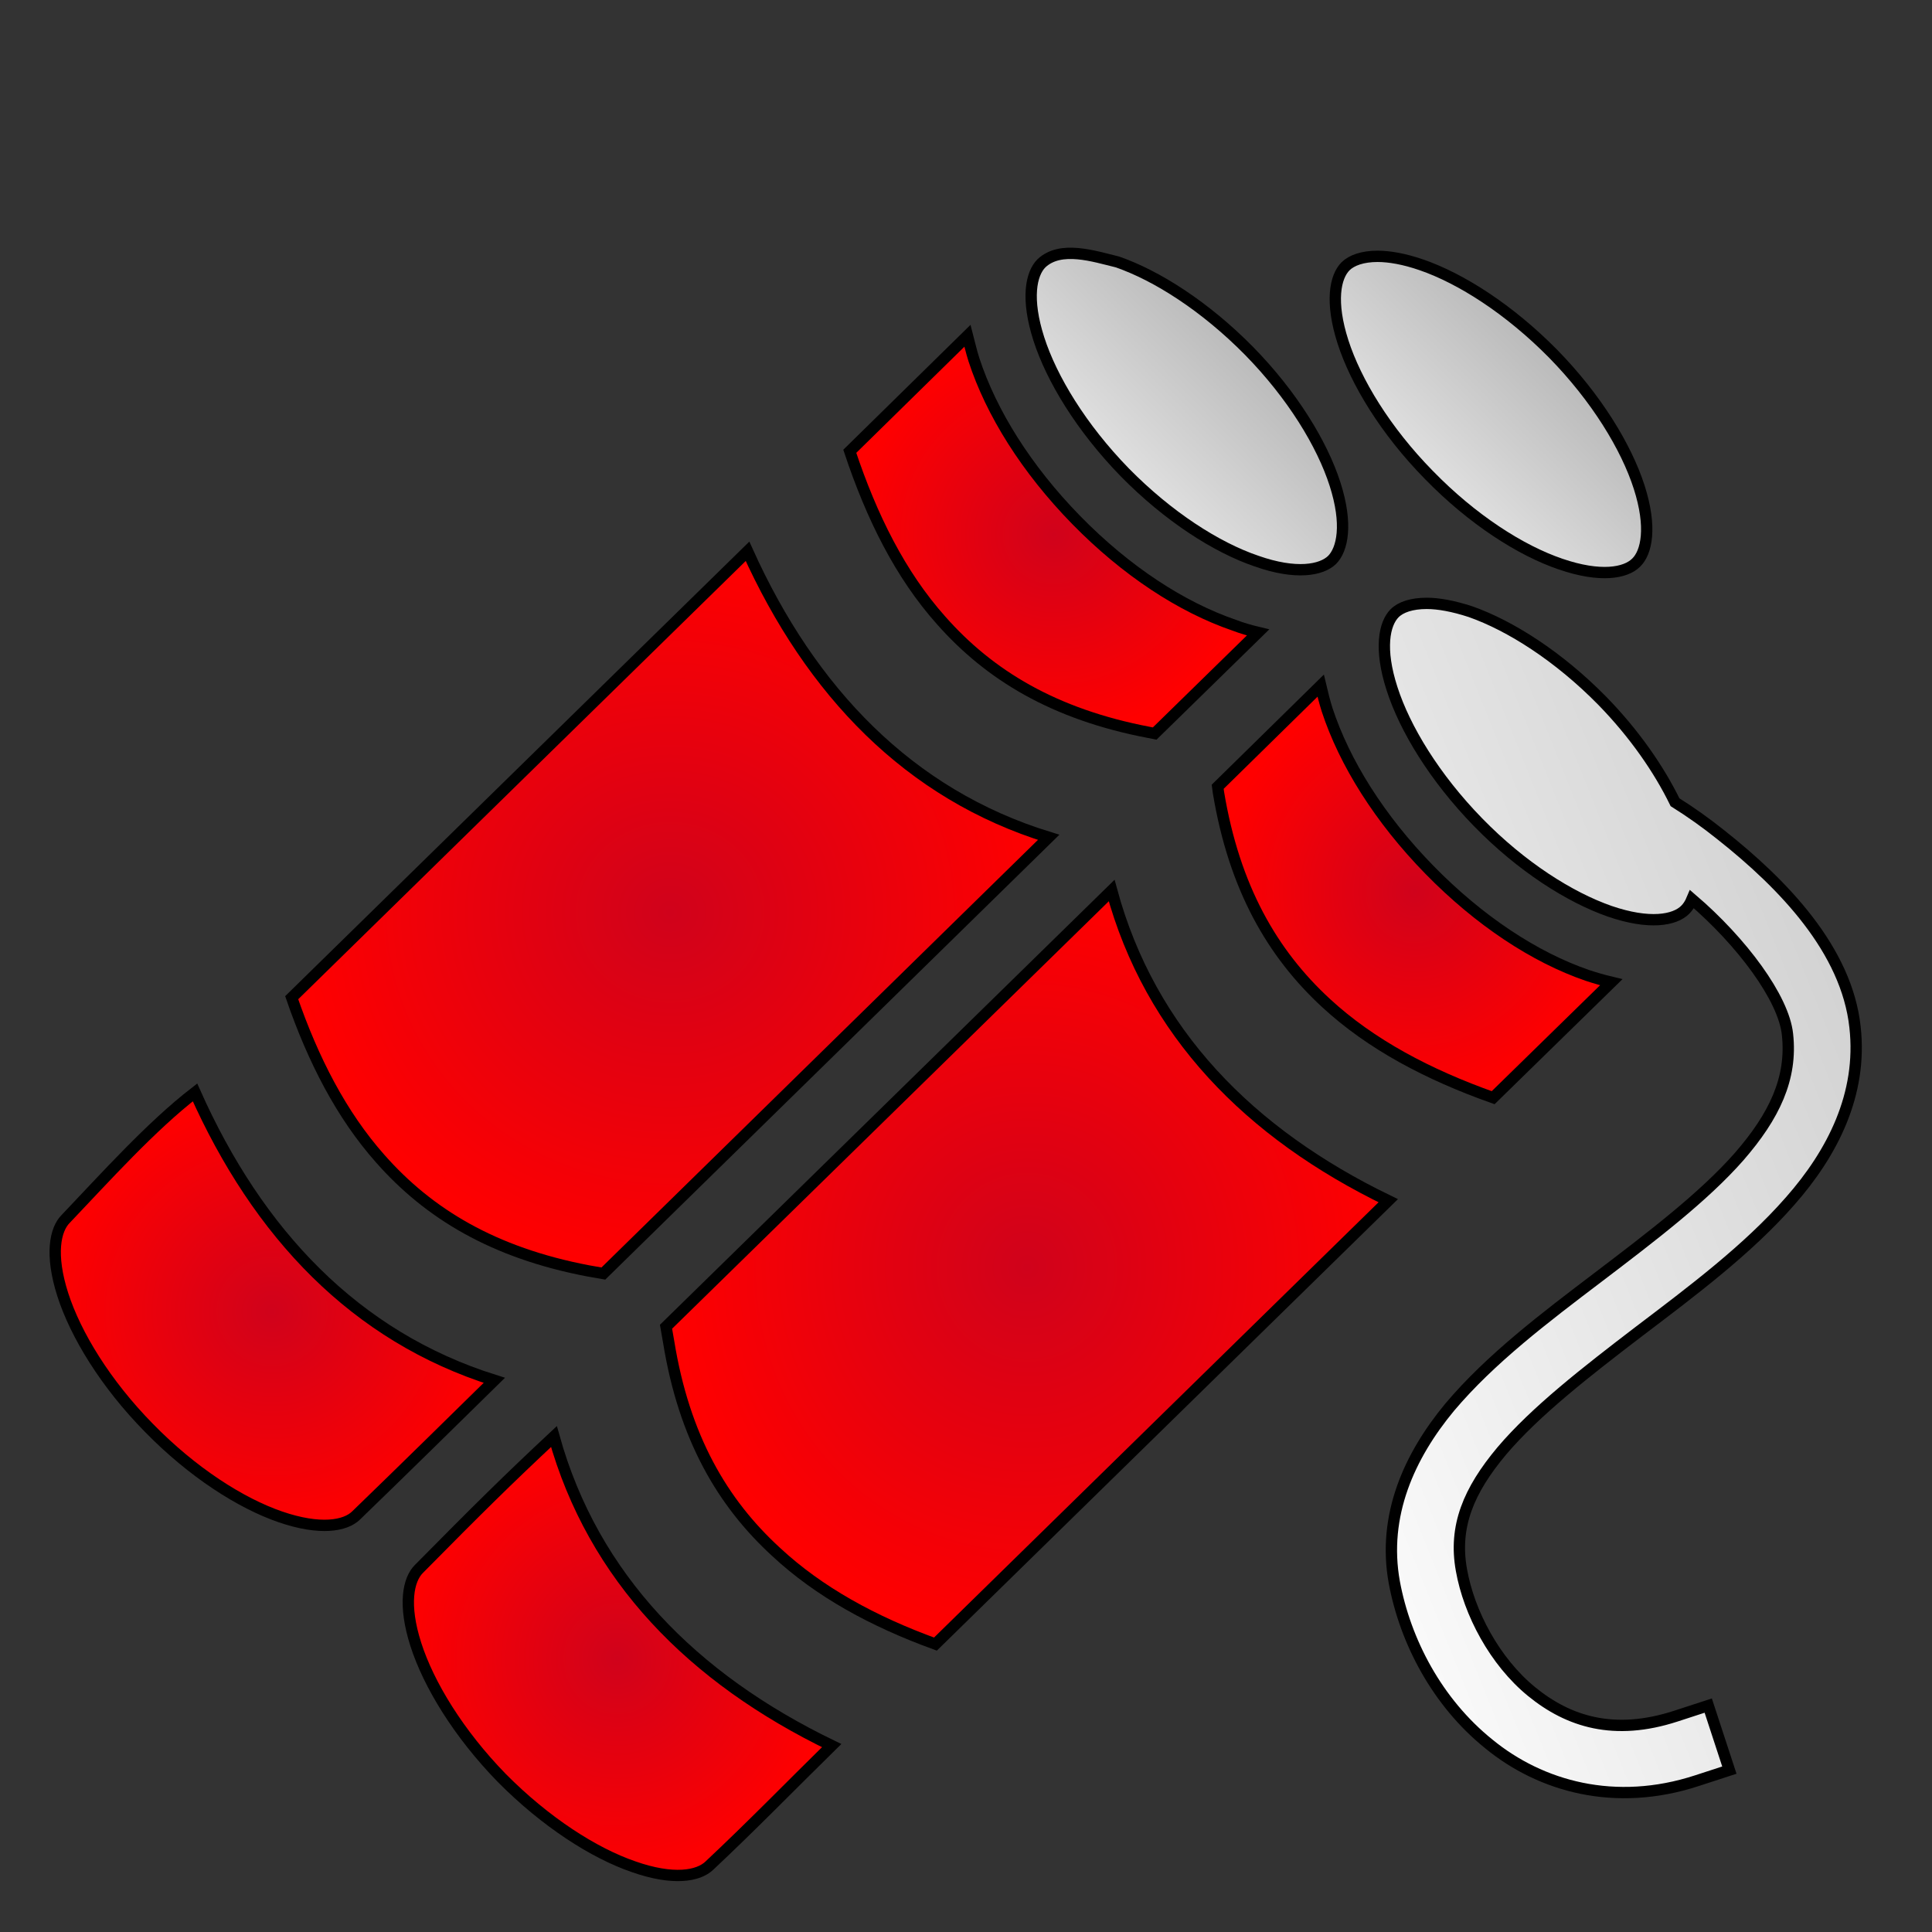 <svg xmlns="http://www.w3.org/2000/svg" viewBox="0 0 512 512" style="height: 512px; width: 512px;"><rect x="0" y="0" width="512" height="512" fill="#333333" stroke="none"/><defs><linearGradient x1="0" x2="1" y1="1" y2="0" id="gradient-2"><stop offset="0%" stop-color="#ffffff" stop-opacity="1"></stop><stop offset="100%" stop-color="#9b9b9b" stop-opacity="1"></stop></linearGradient><linearGradient x1="0" x2="1" y1="1" y2="0" id="gradient-3"><stop offset="0%" stop-color="#ffffff" stop-opacity="1"></stop><stop offset="100%" stop-color="#9b9b9b" stop-opacity="1"></stop></linearGradient><radialGradient id="gradient-4"><stop offset="0%" stop-color="#d0021b" stop-opacity="1"></stop><stop offset="100%" stop-color="#ff0000" stop-opacity="1"></stop></radialGradient><radialGradient id="gradient-5"><stop offset="0%" stop-color="#d0021b" stop-opacity="1"></stop><stop offset="100%" stop-color="#ff0000" stop-opacity="1"></stop></radialGradient><linearGradient x1="0" x2="1" y1="1" y2="0" id="gradient-6"><stop offset="0%" stop-color="#ffffff" stop-opacity="1"></stop><stop offset="100%" stop-color="#c9c9c9" stop-opacity="1"></stop></linearGradient><radialGradient id="gradient-7"><stop offset="0%" stop-color="#d0021b" stop-opacity="1"></stop><stop offset="100%" stop-color="#ff0000" stop-opacity="1"></stop></radialGradient><radialGradient id="gradient-8"><stop offset="0%" stop-color="#d0021b" stop-opacity="1"></stop><stop offset="100%" stop-color="#ff0000" stop-opacity="1"></stop></radialGradient><radialGradient id="gradient-9"><stop offset="0%" stop-color="#d0021b" stop-opacity="1"></stop><stop offset="100%" stop-color="#ff0000" stop-opacity="1"></stop></radialGradient><radialGradient id="gradient-10"><stop offset="0%" stop-color="#d0021b" stop-opacity="1"></stop><stop offset="100%" stop-color="#ff0000" stop-opacity="1"></stop></radialGradient><radialGradient id="gradient-11"><stop offset="0%" stop-color="#b57204" stop-opacity="1"></stop><stop offset="100%" stop-color="#8b572a" stop-opacity="1"></stop></radialGradient><radialGradient id="gradient-12"><stop offset="0%" stop-color="#b57204" stop-opacity="1"></stop><stop offset="100%" stop-color="#8b572a" stop-opacity="1"></stop></radialGradient><radialGradient id="gradient-13"><stop offset="0%" stop-color="#b57204" stop-opacity="1"></stop><stop offset="100%" stop-color="#8b572a" stop-opacity="1"></stop></radialGradient><radialGradient id="gradient-14"><stop offset="0%" stop-color="#b57204" stop-opacity="1"></stop><stop offset="100%" stop-color="#8b572a" stop-opacity="1"></stop></radialGradient><radialGradient id="gradient-15"><stop offset="0%" stop-color="#b57204" stop-opacity="1"></stop><stop offset="100%" stop-color="#8b572a" stop-opacity="1"></stop></radialGradient><radialGradient id="gradient-16"><stop offset="0%" stop-color="#b57204" stop-opacity="1"></stop><stop offset="100%" stop-color="#8b572a" stop-opacity="1"></stop></radialGradient><radialGradient id="gradient-17"><stop offset="0%" stop-color="#b57204" stop-opacity="1"></stop><stop offset="100%" stop-color="#8b572a" stop-opacity="1"></stop></radialGradient><radialGradient id="gradient-18"><stop offset="0%" stop-color="#c9c9c9" stop-opacity="1"></stop><stop offset="100%" stop-color="#9b9b9b" stop-opacity="1"></stop></radialGradient><radialGradient id="gradient-19"><stop offset="0%" stop-color="#f8e71c" stop-opacity="1"></stop><stop offset="100%" stop-color="#f5a623" stop-opacity="1"></stop></radialGradient><radialGradient id="gradient-20"><stop offset="0%" stop-color="#f8e71c" stop-opacity="1"></stop><stop offset="100%" stop-color="#f5a623" stop-opacity="1"></stop></radialGradient><radialGradient id="gradient-21"><stop offset="0%" stop-color="#f8e71c" stop-opacity="1"></stop><stop offset="100%" stop-color="#f5a623" stop-opacity="1"></stop></radialGradient><radialGradient id="gradient-22"><stop offset="0%" stop-color="#f8e71c" stop-opacity="1"></stop><stop offset="100%" stop-color="#f5a623" stop-opacity="1"></stop></radialGradient><radialGradient id="gradient-23"><stop offset="0%" stop-color="#f8e71c" stop-opacity="1"></stop><stop offset="100%" stop-color="#f5a623" stop-opacity="1"></stop></radialGradient><radialGradient id="gradient-24"><stop offset="0%" stop-color="#f8e71c" stop-opacity="1"></stop><stop offset="100%" stop-color="#f5a623" stop-opacity="1"></stop></radialGradient><radialGradient id="gradient-25"><stop offset="0%" stop-color="#f8e71c" stop-opacity="1"></stop><stop offset="100%" stop-color="#f5a623" stop-opacity="1"></stop></radialGradient><radialGradient id="gradient-26"><stop offset="0%" stop-color="#f8e71c" stop-opacity="1"></stop><stop offset="100%" stop-color="#f5a623" stop-opacity="1"></stop></radialGradient><radialGradient id="gradient-27"><stop offset="0%" stop-color="#f8e71c" stop-opacity="1"></stop><stop offset="100%" stop-color="#f5a623" stop-opacity="1"></stop></radialGradient><radialGradient id="gradient-28"><stop offset="0%" stop-color="#f8e71c" stop-opacity="1"></stop><stop offset="100%" stop-color="#f5a623" stop-opacity="1"></stop></radialGradient><radialGradient id="gradient-29"><stop offset="0%" stop-color="#f8e71c" stop-opacity="1"></stop><stop offset="100%" stop-color="#f5a623" stop-opacity="1"></stop></radialGradient><radialGradient id="gradient-30"><stop offset="0%" stop-color="#f8e71c" stop-opacity="1"></stop><stop offset="100%" stop-color="#f5a623" stop-opacity="1"></stop></radialGradient><radialGradient id="gradient-31"><stop offset="0%" stop-color="#f8e71c" stop-opacity="1"></stop><stop offset="100%" stop-color="#f5a623" stop-opacity="1"></stop></radialGradient><radialGradient id="gradient-32"><stop offset="0%" stop-color="#f8e71c" stop-opacity="1"></stop><stop offset="100%" stop-color="#f5a623" stop-opacity="1"></stop></radialGradient><radialGradient id="gradient-33"><stop offset="0%" stop-color="#7ed321" stop-opacity="1"></stop><stop offset="100%" stop-color="#417505" stop-opacity="1"></stop></radialGradient><radialGradient id="gradient-34"><stop offset="0%" stop-color="#f8e71c" stop-opacity="1"></stop><stop offset="100%" stop-color="#f5a623" stop-opacity="1"></stop></radialGradient><radialGradient id="gradient-35"><stop offset="0%" stop-color="#f8e71c" stop-opacity="1"></stop><stop offset="100%" stop-color="#f5a623" stop-opacity="1"></stop></radialGradient><radialGradient id="gradient-36"><stop offset="0%" stop-color="#f8e71c" stop-opacity="1"></stop><stop offset="100%" stop-color="#f5a623" stop-opacity="1"></stop></radialGradient></defs><g class="" transform="translate(-4,2)" style="touch-action: none;"><g><path d="M280 67.77C277.2 70.55 275.9 77.23 279.3 87.81C282.7 98.4 290.6 111.4 302.1 123.2C313.6 134.9 326.4 143.1 337 146.7C347.5 150.4 354.2 149.1 357 146.4C359.8 143.6 361.2 136.9 357.8 126.3C354.4 115.7 346.5 102.7 335 90.98C323.4 79.22 310.6 71.04 300.1 67.41C293.9 65.91 285.1 62.97 280 67.77Z" class="" fill="url(#gradient-2)" stroke="#000000" stroke-opacity="1" stroke-width="3"></path><path d="M369.1 65.93C365.1 65.93 362.2 66.98 360.6 68.55C357.8 71.33 356.5 78 359.9 88.59C363.3 99.17 371.2 112.2 382.7 123.9C394.2 135.7 407 143.9 417.6 147.5C428.1 151.1 434.8 149.9 437.6 147.1C440.4 144.4 441.8 137.7 438.4 127.1C435 116.5 427.1 103.5 415.6 91.75C404 79.99 391.2 71.81 380.7 68.19C376.1 66.6 372.2 65.94 369.1 65.93Z" class="" fill="url(#gradient-3)" stroke="#000000" stroke-opacity="1" stroke-width="3"></path><path d="M260.4 86.97L229.2 117.6C235 135 242.6 150.3 253.4 162.4C266.2 176.9 283.3 187.3 308.5 192.1L310 192.4L337.4 165.6C335.3 165.1 333.2 164.5 331.1 163.7C317.1 158.9 302.4 149.3 289.2 135.8C276 122.3 266.7 107.4 262.1 93.32C261.4 91.14 260.9 88.88 260.4 86.97Z" class="" fill="url(#gradient-4)" stroke="#000000" stroke-opacity="1" stroke-width="3"></path><path d="M202.1 144.1L81.3 262.4C87 278.9 94.5 293.5 104.8 305.1C117.6 319.6 134.7 330 159.9 334.8L163.9 335.5L281.9 219.9C244.9 208.5 218.9 181.3 202.1 144.1Z" class="" fill="url(#gradient-5)" stroke="#000000" stroke-opacity="1" stroke-width="3"></path><path d="M382.1 157.9C378.1 157.9 375.2 158.9 373.6 160.5C370.8 163.3 369.5 170 372.9 180.5C376.3 191.1 384.2 204.1 395.7 215.9C407.2 227.7 420 235.8 430.6 239.5C441.1 243.1 447.8 241.9 450.6 239.1C451.3 238.4 451.9 237.5 452.4 236.3C465.6 247.6 476.7 262.5 477.7 272.1C479 283.8 474.2 293.8 464.9 304.5C455.5 315.2 441.7 325.7 427.5 336.5C413.4 347.2 399 358.1 388.2 370.9C377.5 383.8 370.3 399.6 373.5 417.3C376.4 432.9 384.8 449.1 398.6 460.2C412.3 471.4 432 477 453.7 469.9L462.3 467.1L456.7 450L448.1 452.8C431.8 458.1 419.7 454.3 409.9 446.3C400.1 438.3 393.3 425.4 391.3 414.1C389.2 402.5 393.2 393 402 382.5C410.9 372 424.4 361.5 438.4 350.8C452.5 340.1 467.2 329.1 478.4 316.3C489.6 303.6 497.6 288 495.6 270.2C493.4 249.8 476.7 232.4 460 219.2C456 216 451.9 213.1 447.9 210.6C443.7 202 437.2 192.5 428.6 183.7C417 171.9 404.2 163.8 393.7 160.1C389.1 158.6 385.2 157.9 382.1 157.9Z" class="" fill="url(#gradient-6)" stroke="#000000" stroke-opacity="1" stroke-width="3"></path><path d="M354 179.7L326.7 206.5L326.9 208C331.1 233.3 341.2 250.7 355.4 263.8C367.3 274.8 382.5 282.8 399.7 288.9L431 258.3C428.9 257.8 426.8 257.2 424.7 256.5C410.7 251.7 396 242 382.8 228.5C369.6 215 360.3 200.1 355.7 186.1C355 183.9 354.5 181.8 354 179.7Z" class="selected" fill="url(#gradient-7)" stroke="#000000" stroke-opacity="1" stroke-width="3"></path><path d="M298.6 234L180.5 349.6L181.2 353.6C185.3 378.9 195.4 396.2 209.7 409.3C221.1 419.9 235.4 427.7 251.9 433.7L371.9 316.2C335.1 298.4 308.8 271.6 298.6 234Z" class="" fill="url(#gradient-8)" stroke="#000000" stroke-opacity="1" stroke-width="3"></path><path d="M55.68 287.5C44.04 296.5 31.99 309.9 21.43 321C18.59 323.8 17.24 330.5 20.64 341.1C24.05 351.7 31.96 364.7 43.47 376.4C54.99 388.2 67.83 396.4 78.34 400C88.85 403.6 95.55 402.4 98.38 399.6C111.1 387.3 124.1 374.5 135 363.8C98.12 352.2 72.35 324.9 55.68 287.5Z" class="" fill="url(#gradient-9)" stroke="#000000" stroke-opacity="1" stroke-width="3"></path><path d="M150.8 378.7C138.6 390.1 130.6 398 115 413.8C112.2 416.6 110.8 423.2 114.2 433.8C117.6 444.4 125.5 457.4 137 469.2C148.6 480.9 161.4 489.1 171.9 492.7C182.4 496.4 189.1 495.2 192 492.4C203.3 481.8 213.6 471.2 224.4 460.6C187.6 442.8 161.2 416.1 150.8 378.7Z" class="" fill="url(#gradient-10)" stroke="#000000" stroke-opacity="1" stroke-width="3"></path></g></g></svg>